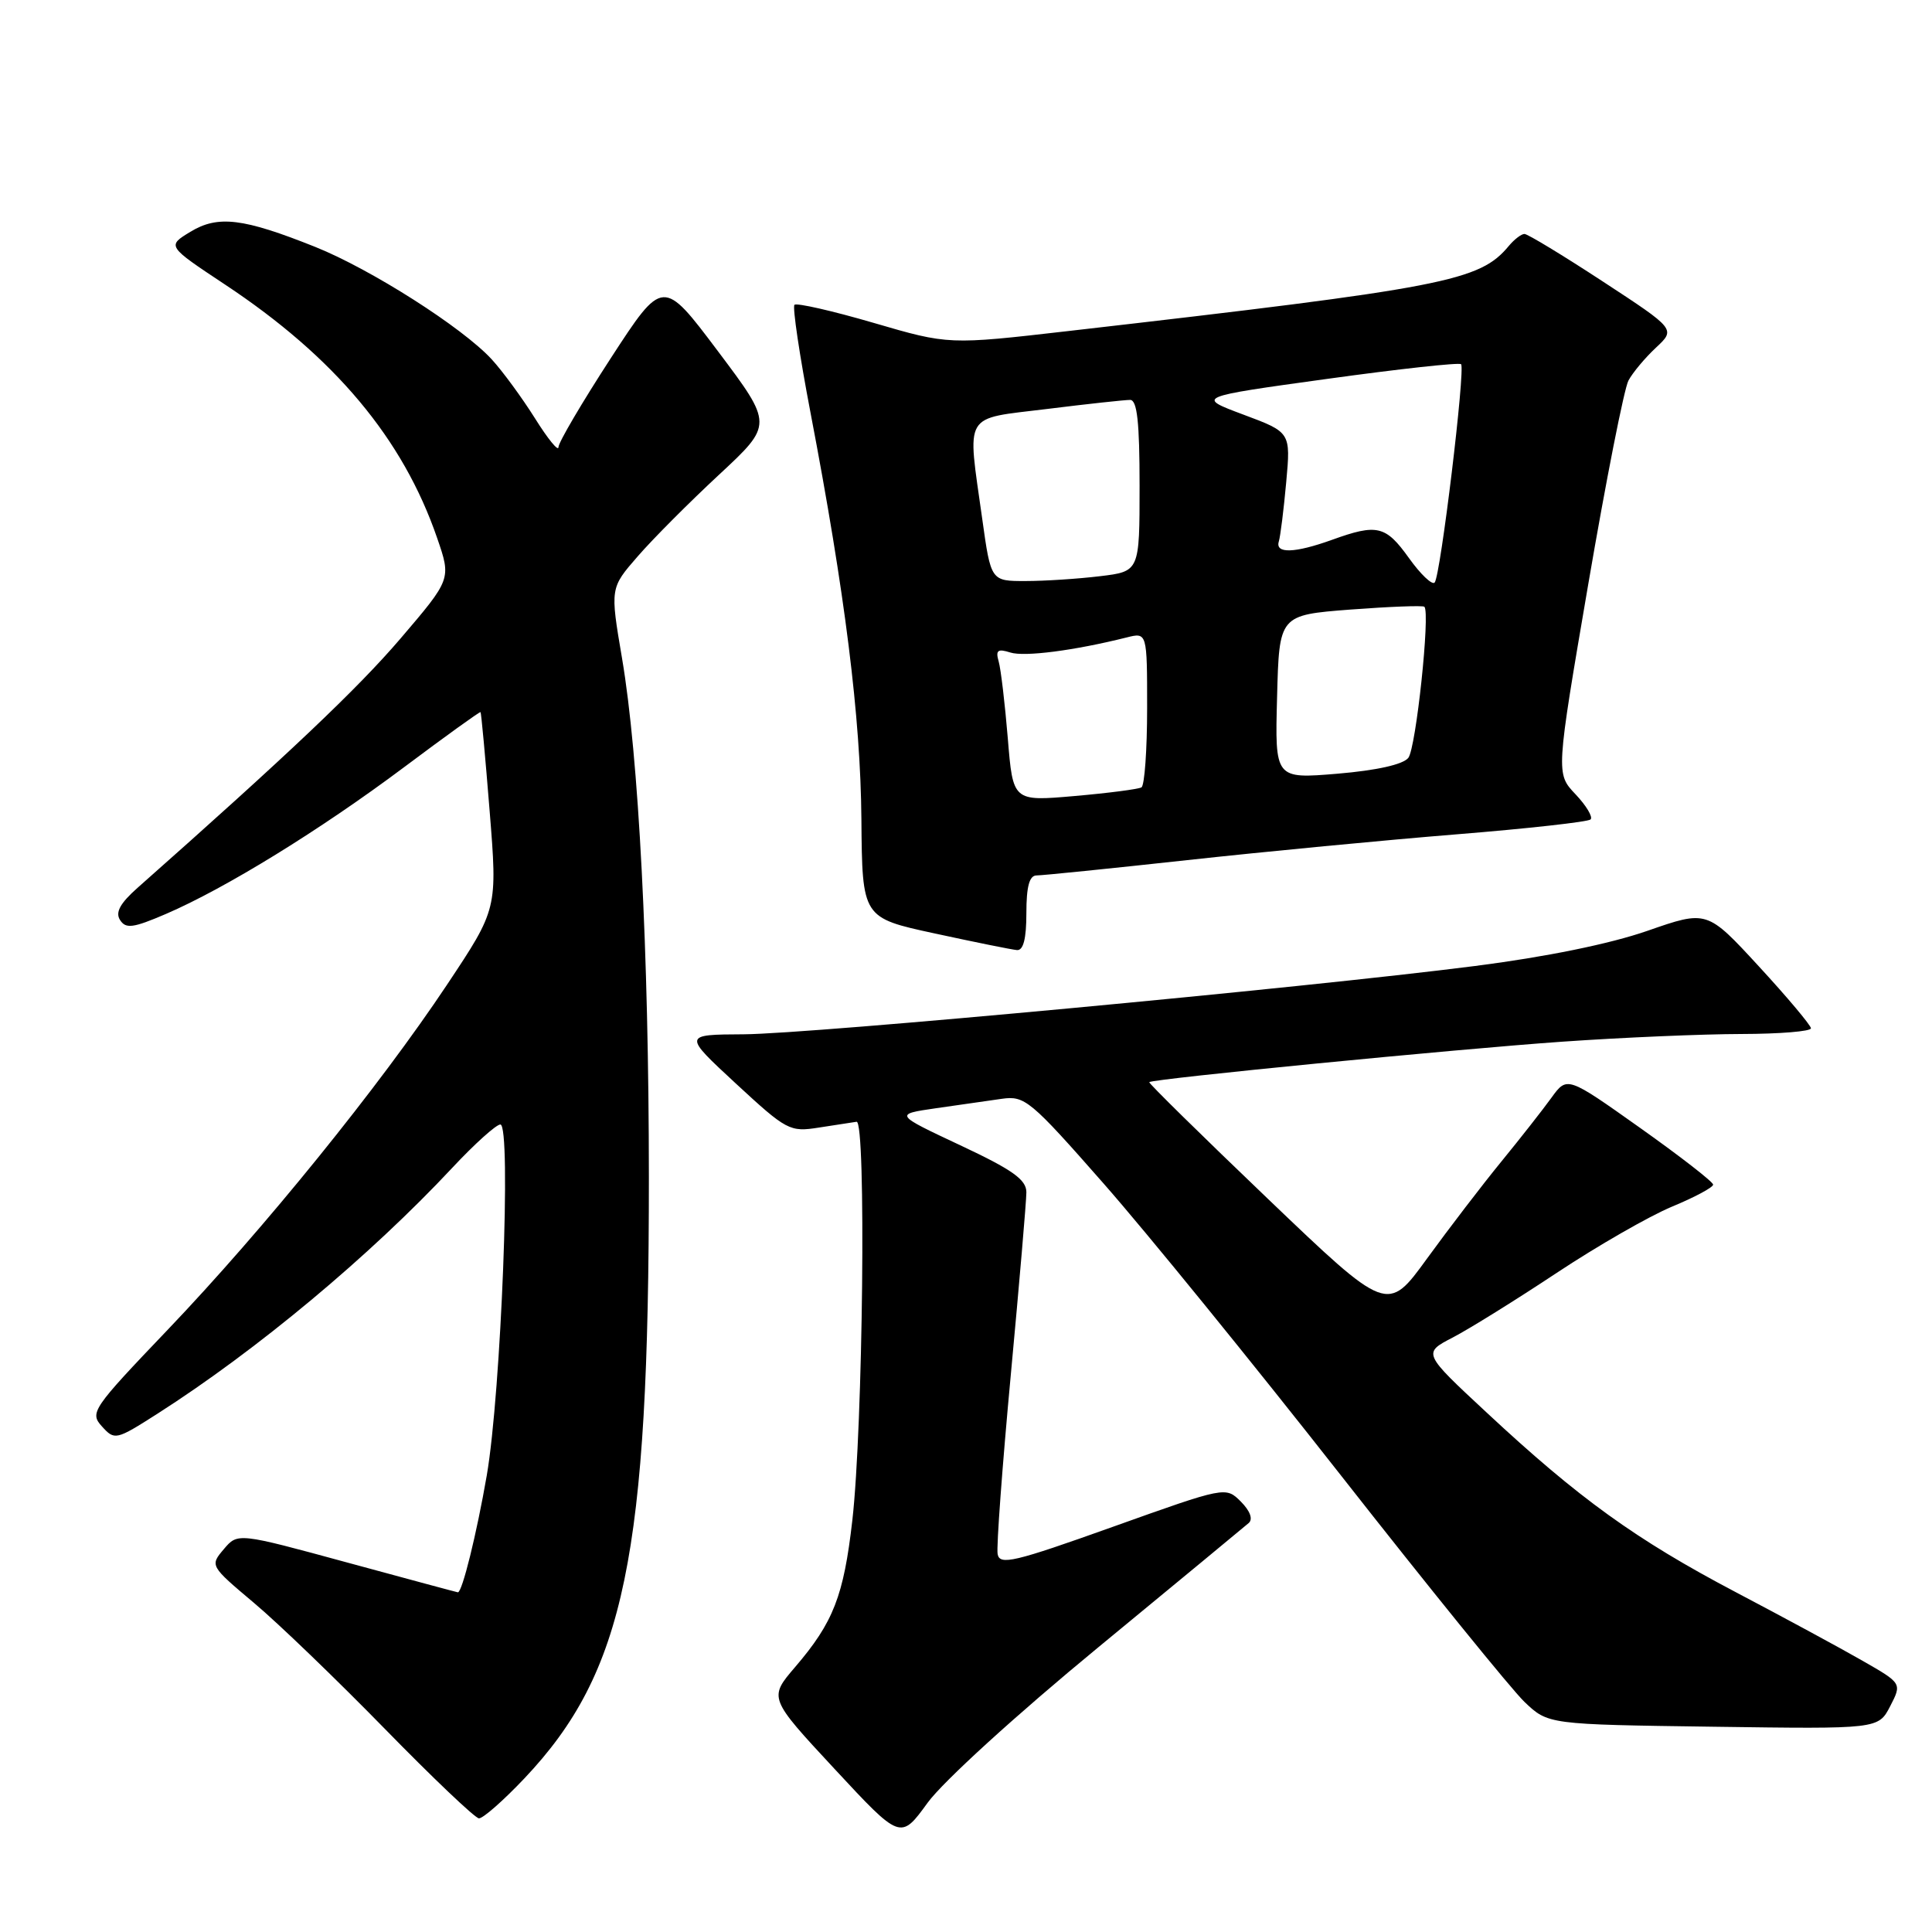 <?xml version="1.0" encoding="UTF-8" standalone="no"?>
<!DOCTYPE svg PUBLIC "-//W3C//DTD SVG 1.1//EN" "http://www.w3.org/Graphics/SVG/1.1/DTD/svg11.dtd" >
<svg xmlns="http://www.w3.org/2000/svg" xmlns:xlink="http://www.w3.org/1999/xlink" version="1.1" viewBox="0 0 256 256">
 <g >
 <path fill="currentColor"
d=" M 145.50 218.30 C 155.95 209.69 164.93 202.27 165.46 201.81 C 166.05 201.30 165.65 200.21 164.42 198.97 C 162.41 196.97 162.41 196.97 147.46 202.31 C 134.34 207.00 132.46 207.44 132.19 205.92 C 132.02 204.97 132.81 194.26 133.94 182.13 C 135.07 170.01 136.00 159.13 136.00 157.98 C 136.00 156.31 134.18 155.01 127.25 151.76 C 118.50 147.65 118.50 147.65 124.00 146.85 C 127.03 146.42 130.95 145.85 132.73 145.60 C 135.78 145.16 136.52 145.77 146.23 156.82 C 151.88 163.24 166.03 180.65 177.68 195.50 C 189.33 210.35 200.27 223.85 201.99 225.50 C 205.13 228.50 205.13 228.50 227.01 228.80 C 248.89 229.11 248.89 229.11 250.46 226.08 C 252.02 223.05 252.02 223.05 246.76 220.04 C 243.87 218.38 236.29 214.28 229.92 210.93 C 216.78 204.01 209.20 198.55 197.01 187.19 C 188.51 179.29 188.51 179.29 192.51 177.22 C 194.70 176.08 200.91 172.22 206.29 168.65 C 211.68 165.08 218.54 161.14 221.54 159.89 C 224.54 158.65 227.00 157.33 227.00 156.97 C 227.00 156.61 222.65 153.23 217.32 149.45 C 207.65 142.59 207.65 142.59 205.57 145.46 C 204.43 147.04 201.44 150.85 198.93 153.92 C 196.42 156.99 192.00 162.76 189.10 166.75 C 183.84 174.00 183.84 174.00 167.95 158.80 C 159.21 150.44 152.16 143.51 152.28 143.39 C 152.73 142.95 193.08 139.00 207.00 138.03 C 214.97 137.47 225.66 137.02 230.75 137.01 C 235.84 137.00 239.98 136.66 239.96 136.25 C 239.93 135.84 236.83 132.14 233.05 128.04 C 226.19 120.59 226.19 120.59 218.29 123.34 C 213.32 125.07 204.83 126.80 195.44 128.00 C 172.53 130.93 107.57 136.99 98.54 137.05 C 90.50 137.09 90.50 137.09 97.50 143.57 C 104.24 149.80 104.65 150.02 108.50 149.41 C 110.70 149.07 112.95 148.72 113.50 148.64 C 114.79 148.46 114.35 189.09 112.94 201.44 C 111.79 211.49 110.43 214.97 105.36 220.89 C 101.85 224.99 101.85 224.99 110.59 234.40 C 119.33 243.81 119.33 243.81 122.91 238.88 C 124.95 236.07 134.69 227.20 145.50 218.30 Z  M 69.50 235.63 C 82.79 221.58 85.99 206.12 85.98 156.00 C 85.97 126.07 84.63 100.22 82.42 87.21 C 80.84 77.92 80.84 77.92 84.51 73.71 C 86.52 71.39 91.38 66.52 95.30 62.88 C 102.43 56.25 102.43 56.25 95.14 46.55 C 87.84 36.84 87.84 36.84 80.92 47.48 C 77.12 53.33 74.00 58.63 74.00 59.25 C 74.00 59.88 72.60 58.17 70.90 55.45 C 69.19 52.73 66.61 49.20 65.15 47.61 C 61.28 43.40 49.16 35.68 41.78 32.72 C 32.22 28.90 28.88 28.49 25.22 30.72 C 22.12 32.60 22.12 32.60 29.81 37.70 C 44.37 47.34 53.40 58.14 57.92 71.28 C 59.80 76.73 59.80 76.73 53.06 84.62 C 47.39 91.25 38.19 99.97 18.25 117.62 C 15.91 119.69 15.25 120.90 15.91 121.91 C 16.67 123.10 17.64 122.97 21.97 121.11 C 29.87 117.71 42.45 109.96 53.50 101.69 C 59.00 97.57 63.58 94.27 63.67 94.36 C 63.77 94.44 64.31 100.35 64.88 107.47 C 65.92 120.43 65.92 120.43 59.24 130.47 C 50.27 143.95 34.95 162.87 22.23 176.19 C 12.20 186.69 11.86 187.19 13.51 189.01 C 15.19 190.87 15.37 190.83 20.87 187.32 C 34.03 178.91 49.00 166.43 59.92 154.75 C 62.87 151.59 65.75 149.00 66.30 149.00 C 67.78 149.00 66.40 184.47 64.50 195.50 C 63.16 203.24 61.24 211.02 60.67 210.99 C 60.58 210.99 53.98 209.21 46.00 207.04 C 31.50 203.09 31.50 203.09 29.65 205.28 C 27.81 207.45 27.83 207.49 33.65 212.39 C 36.87 215.09 44.67 222.61 51.00 229.09 C 57.33 235.57 62.93 240.90 63.46 240.94 C 63.99 240.97 66.71 238.58 69.50 235.63 Z  M 136.00 121.00 C 136.00 117.46 136.40 116.00 137.35 116.00 C 138.10 116.00 147.08 115.09 157.32 113.97 C 167.55 112.85 183.63 111.31 193.04 110.55 C 202.46 109.79 210.43 108.90 210.76 108.58 C 211.09 108.25 210.19 106.75 208.76 105.24 C 206.16 102.50 206.16 102.50 210.45 77.42 C 212.81 63.63 215.21 51.48 215.78 50.42 C 216.35 49.36 217.99 47.40 219.43 46.06 C 222.04 43.62 222.04 43.62 212.40 37.31 C 207.10 33.84 202.42 31.00 202.00 31.00 C 201.59 31.00 200.66 31.71 199.94 32.57 C 196.05 37.26 191.65 38.11 141.60 43.86 C 125.71 45.69 125.71 45.69 115.75 42.78 C 110.27 41.18 105.56 40.11 105.27 40.39 C 104.99 40.68 105.95 47.12 107.40 54.70 C 111.97 78.60 114.03 95.03 114.14 108.55 C 114.25 121.61 114.25 121.61 123.87 123.69 C 129.17 124.84 134.06 125.83 134.75 125.89 C 135.60 125.96 136.00 124.39 136.00 121.00 Z  M 133.54 97.84 C 133.16 93.25 132.62 88.67 132.33 87.65 C 131.90 86.16 132.20 85.93 133.87 86.46 C 135.75 87.06 142.36 86.20 149.27 84.47 C 152.00 83.78 152.00 83.78 152.00 93.83 C 152.00 99.36 151.66 104.08 151.25 104.33 C 150.84 104.57 146.84 105.09 142.36 105.48 C 134.22 106.19 134.22 106.19 133.54 97.84 Z  M 169.22 92.36 C 169.50 81.50 169.50 81.50 178.94 80.77 C 184.13 80.38 188.54 80.21 188.74 80.40 C 189.53 81.20 187.63 99.12 186.61 100.42 C 185.91 101.30 182.43 102.08 177.22 102.52 C 168.93 103.21 168.93 103.21 169.22 92.36 Z  M 186.69 73.94 C 183.61 69.64 182.48 69.37 176.50 71.53 C 171.55 73.31 168.94 73.39 169.45 71.75 C 169.66 71.06 170.10 67.53 170.43 63.89 C 171.03 57.28 171.03 57.28 164.76 54.94 C 158.50 52.60 158.50 52.60 175.82 50.21 C 185.35 48.89 193.35 48.01 193.60 48.26 C 194.19 48.86 190.88 76.30 190.10 77.19 C 189.77 77.56 188.23 76.10 186.69 73.94 Z  M 130.15 68.75 C 128.15 54.45 127.48 55.58 138.75 54.19 C 144.11 53.52 149.06 52.99 149.75 52.99 C 150.68 53.00 151.00 55.94 151.00 64.36 C 151.00 75.72 151.00 75.72 145.75 76.35 C 142.86 76.70 138.43 76.99 135.90 76.99 C 131.30 77.00 131.30 77.00 130.15 68.75 Z "/>
</g>
</svg>